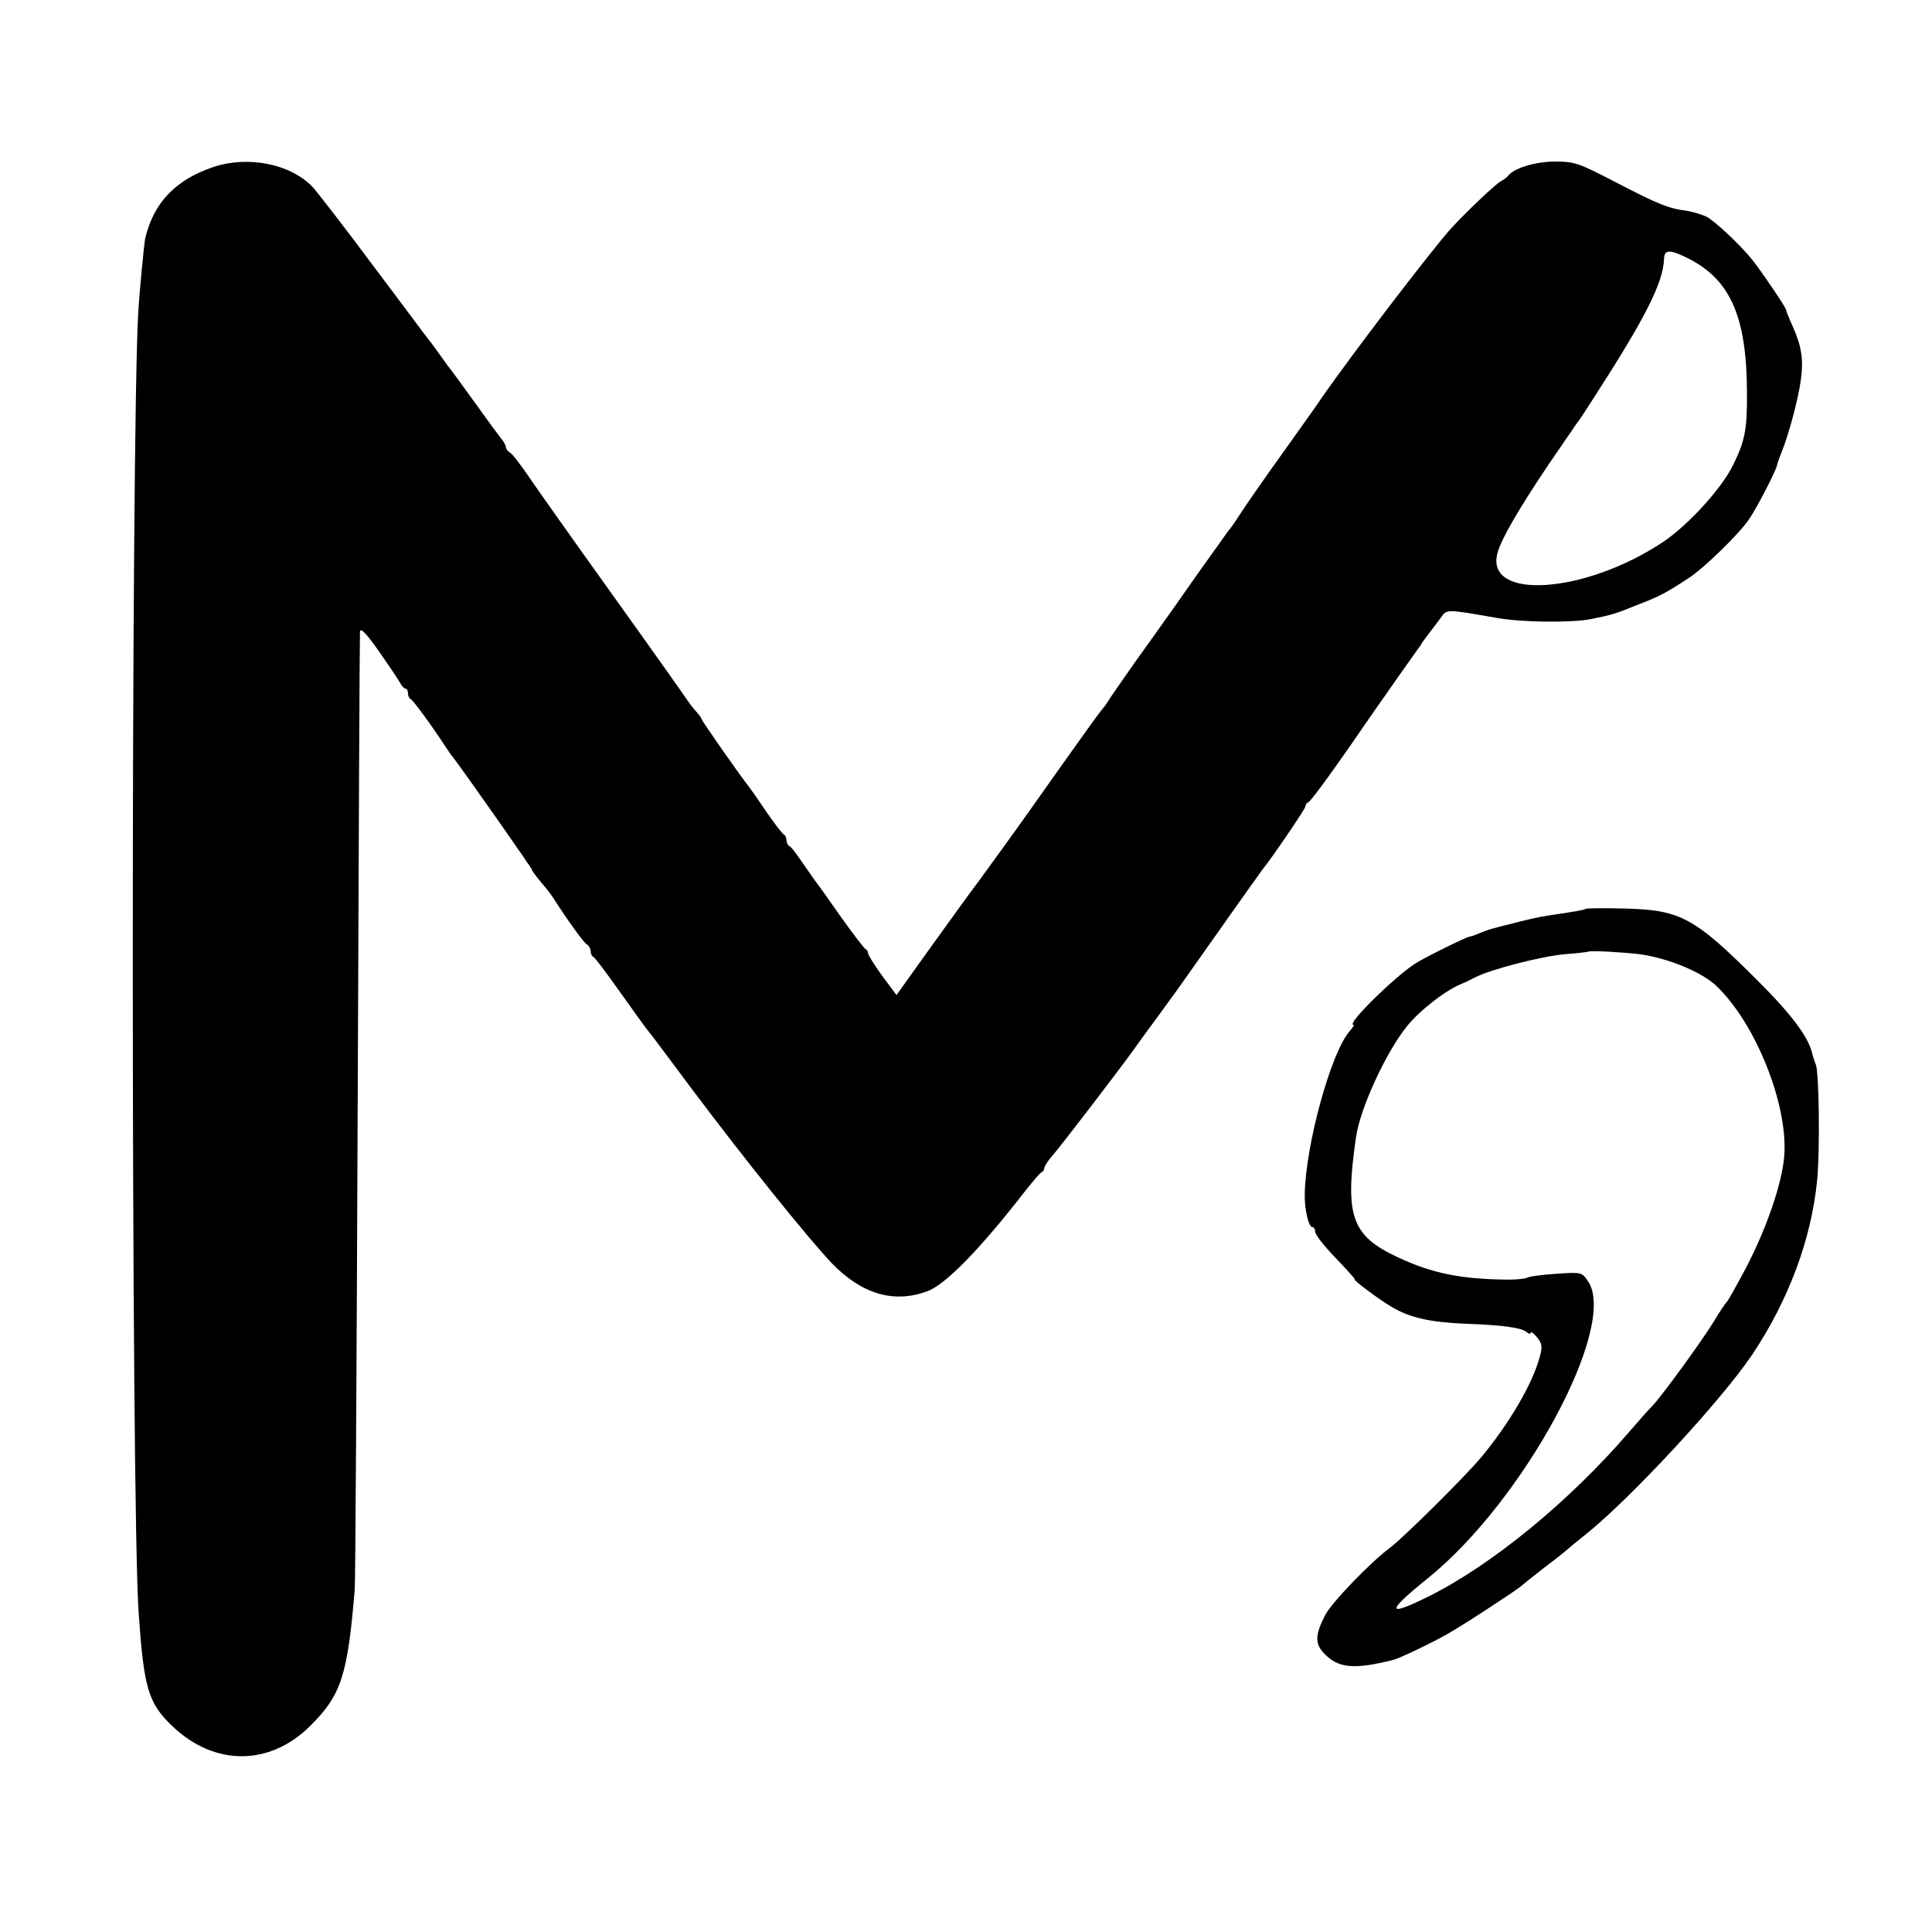 <?xml version="1.0" standalone="no"?>
<!DOCTYPE svg PUBLIC "-//W3C//DTD SVG 20010904//EN"
 "http://www.w3.org/TR/2001/REC-SVG-20010904/DTD/svg10.dtd">
<svg version="1.0" xmlns="http://www.w3.org/2000/svg"
 width="592pt" height="592pt" viewBox="0 0 592 592"
 preserveAspectRatio="xMidYMid meet">
<g transform="translate(0,592) scale(0.1,-0.1)"
fill="#000000" stroke="none">
<path d="M653 5408 c-115 -39 -182 -109 -208 -218 -3 -11 -18 -169 -21 -220
-23 -366 -23 -3657 1 -3995 16 -228 29 -274 104 -345 128 -122 297 -122 421 1
96 95 115 155 137 419 2 30 6 699 9 1485 3 787 6 1439 7 1449 1 14 18 -3 57
-58 30 -43 59 -86 65 -97 5 -10 13 -19 17 -19 5 0 8 -6 8 -14 0 -8 4 -16 8
-18 7 -2 69 -87 107 -146 6 -8 15 -23 22 -31 37 -48 243 -342 243 -346 0 -4
13 -21 45 -59 6 -7 15 -19 20 -27 44 -69 92 -135 102 -142 7 -4 13 -14 13 -22
0 -7 3 -15 8 -17 4 -1 41 -50 82 -108 41 -58 80 -112 87 -120 7 -8 69 -91 139
-185 157 -209 349 -448 423 -526 92 -95 191 -124 294 -85 55 21 159 127 298
306 24 30 46 57 51 58 4 2 8 8 8 13 0 5 11 22 24 37 21 23 198 254 248 323 9
13 45 63 80 110 35 48 70 96 78 108 44 63 231 327 238 336 33 41 132 187 132
194 0 5 4 11 9 13 8 2 88 113 201 278 6 8 37 53 70 100 33 47 66 93 73 103 6
11 19 27 27 38 8 10 23 30 34 45 20 28 15 28 170 1 76 -14 230 -16 291 -4 64
13 75 16 141 43 70 27 87 36 159 83 47 31 152 133 183 178 23 32 83 148 87
167 1 6 7 23 13 38 23 55 52 165 60 223 9 65 2 106 -27 170 -10 22 -18 42 -18
45 1 6 -79 124 -107 158 -39 47 -111 114 -137 128 -15 7 -42 15 -60 18 -56 7
-88 20 -217 87 -116 60 -126 64 -190 64 -61 -1 -125 -21 -142 -45 -3 -4 -13
-11 -22 -16 -16 -9 -101 -89 -149 -141 -59 -64 -314 -399 -397 -519 -7 -11
-51 -73 -98 -139 -85 -118 -149 -211 -169 -243 -5 -8 -16 -23 -23 -31 -6 -9
-50 -70 -97 -136 -46 -66 -89 -127 -95 -135 -6 -8 -45 -64 -88 -123 -42 -60
-81 -116 -87 -126 -5 -9 -16 -23 -23 -31 -7 -8 -66 -91 -133 -185 -122 -173
-144 -203 -240 -335 -31 -41 -100 -137 -154 -212 l-98 -137 -44 59 c-24 33
-43 64 -43 69 0 5 -4 11 -8 13 -4 2 -38 46 -75 98 -37 52 -70 100 -75 105 -4
6 -23 33 -42 60 -19 28 -37 52 -42 53 -4 2 -8 10 -8 17 0 7 -3 15 -7 17 -5 2
-28 32 -53 68 -24 36 -48 70 -52 75 -28 35 -148 207 -148 211 0 3 -6 11 -12
18 -7 8 -19 22 -26 32 -7 11 -113 161 -237 334 -124 173 -242 340 -262 370
-21 30 -43 59 -50 63 -7 4 -13 12 -13 17 0 6 -7 18 -15 27 -8 10 -44 59 -79
108 -36 50 -69 95 -73 100 -5 6 -20 26 -33 45 -14 19 -30 42 -37 50 -7 8 -82
110 -169 225 -86 116 -170 224 -186 242 -68 71 -198 97 -305 61z m4526 -283
c124 -65 173 -178 174 -405 1 -116 -6 -151 -43 -226 -35 -71 -136 -182 -213
-234 -241 -161 -550 -181 -508 -33 12 43 65 134 155 268 45 66 85 124 89 130
5 5 27 39 50 75 159 246 214 355 216 428 1 29 20 28 80 -3z"/>
<path d="M4859 3135 c-4 -3 -30 -8 -119 -21 -19 -3 -62 -12 -95 -21 -33 -8
-64 -16 -70 -18 -5 -1 -23 -7 -38 -13 -16 -7 -31 -12 -34 -12 -8 0 -142 -66
-167 -83 -64 -41 -212 -187 -189 -187 3 0 -1 -8 -10 -18 -58 -63 -137 -352
-139 -502 -1 -45 12 -100 23 -100 5 0 9 -7 9 -15 0 -8 28 -44 63 -80 34 -36
61 -65 58 -65 -8 0 76 -63 114 -85 56 -33 116 -46 220 -51 119 -4 175 -12 192
-25 7 -6 13 -8 13 -3 1 5 9 -1 20 -14 15 -19 17 -28 8 -60 -22 -83 -95 -206
-179 -307 -50 -60 -239 -247 -279 -277 -61 -45 -181 -170 -200 -208 -30 -59
-31 -85 -5 -114 44 -48 92 -53 215 -22 19 5 114 50 165 79 42 23 216 137 225
146 3 3 34 28 70 56 36 27 70 54 76 60 6 5 31 26 55 45 136 109 413 408 508
549 112 168 181 353 199 534 9 90 6 332 -4 355 -4 9 -8 23 -10 30 -11 52 -60
119 -168 227 -194 194 -237 217 -407 221 -64 2 -118 1 -120 -1z m166 -139 c86
-12 186 -53 232 -95 122 -114 224 -368 210 -527 -8 -84 -54 -218 -117 -339
-29 -55 -56 -102 -59 -105 -4 -3 -22 -30 -40 -60 -36 -59 -159 -228 -188 -258
-10 -10 -43 -47 -73 -82 -181 -210 -415 -402 -607 -499 -136 -68 -138 -52 -9
52 295 237 585 774 492 911 -19 28 -20 28 -97 23 -43 -3 -83 -8 -89 -12 -5 -3
-31 -6 -57 -6 -145 1 -235 19 -341 69 -141 66 -162 126 -127 367 12 87 90 257
155 339 39 49 121 113 170 132 8 3 26 12 40 19 45 24 200 64 273 71 40 3 73 7
74 8 4 4 112 -2 158 -8z"/>
</g>
</svg>
